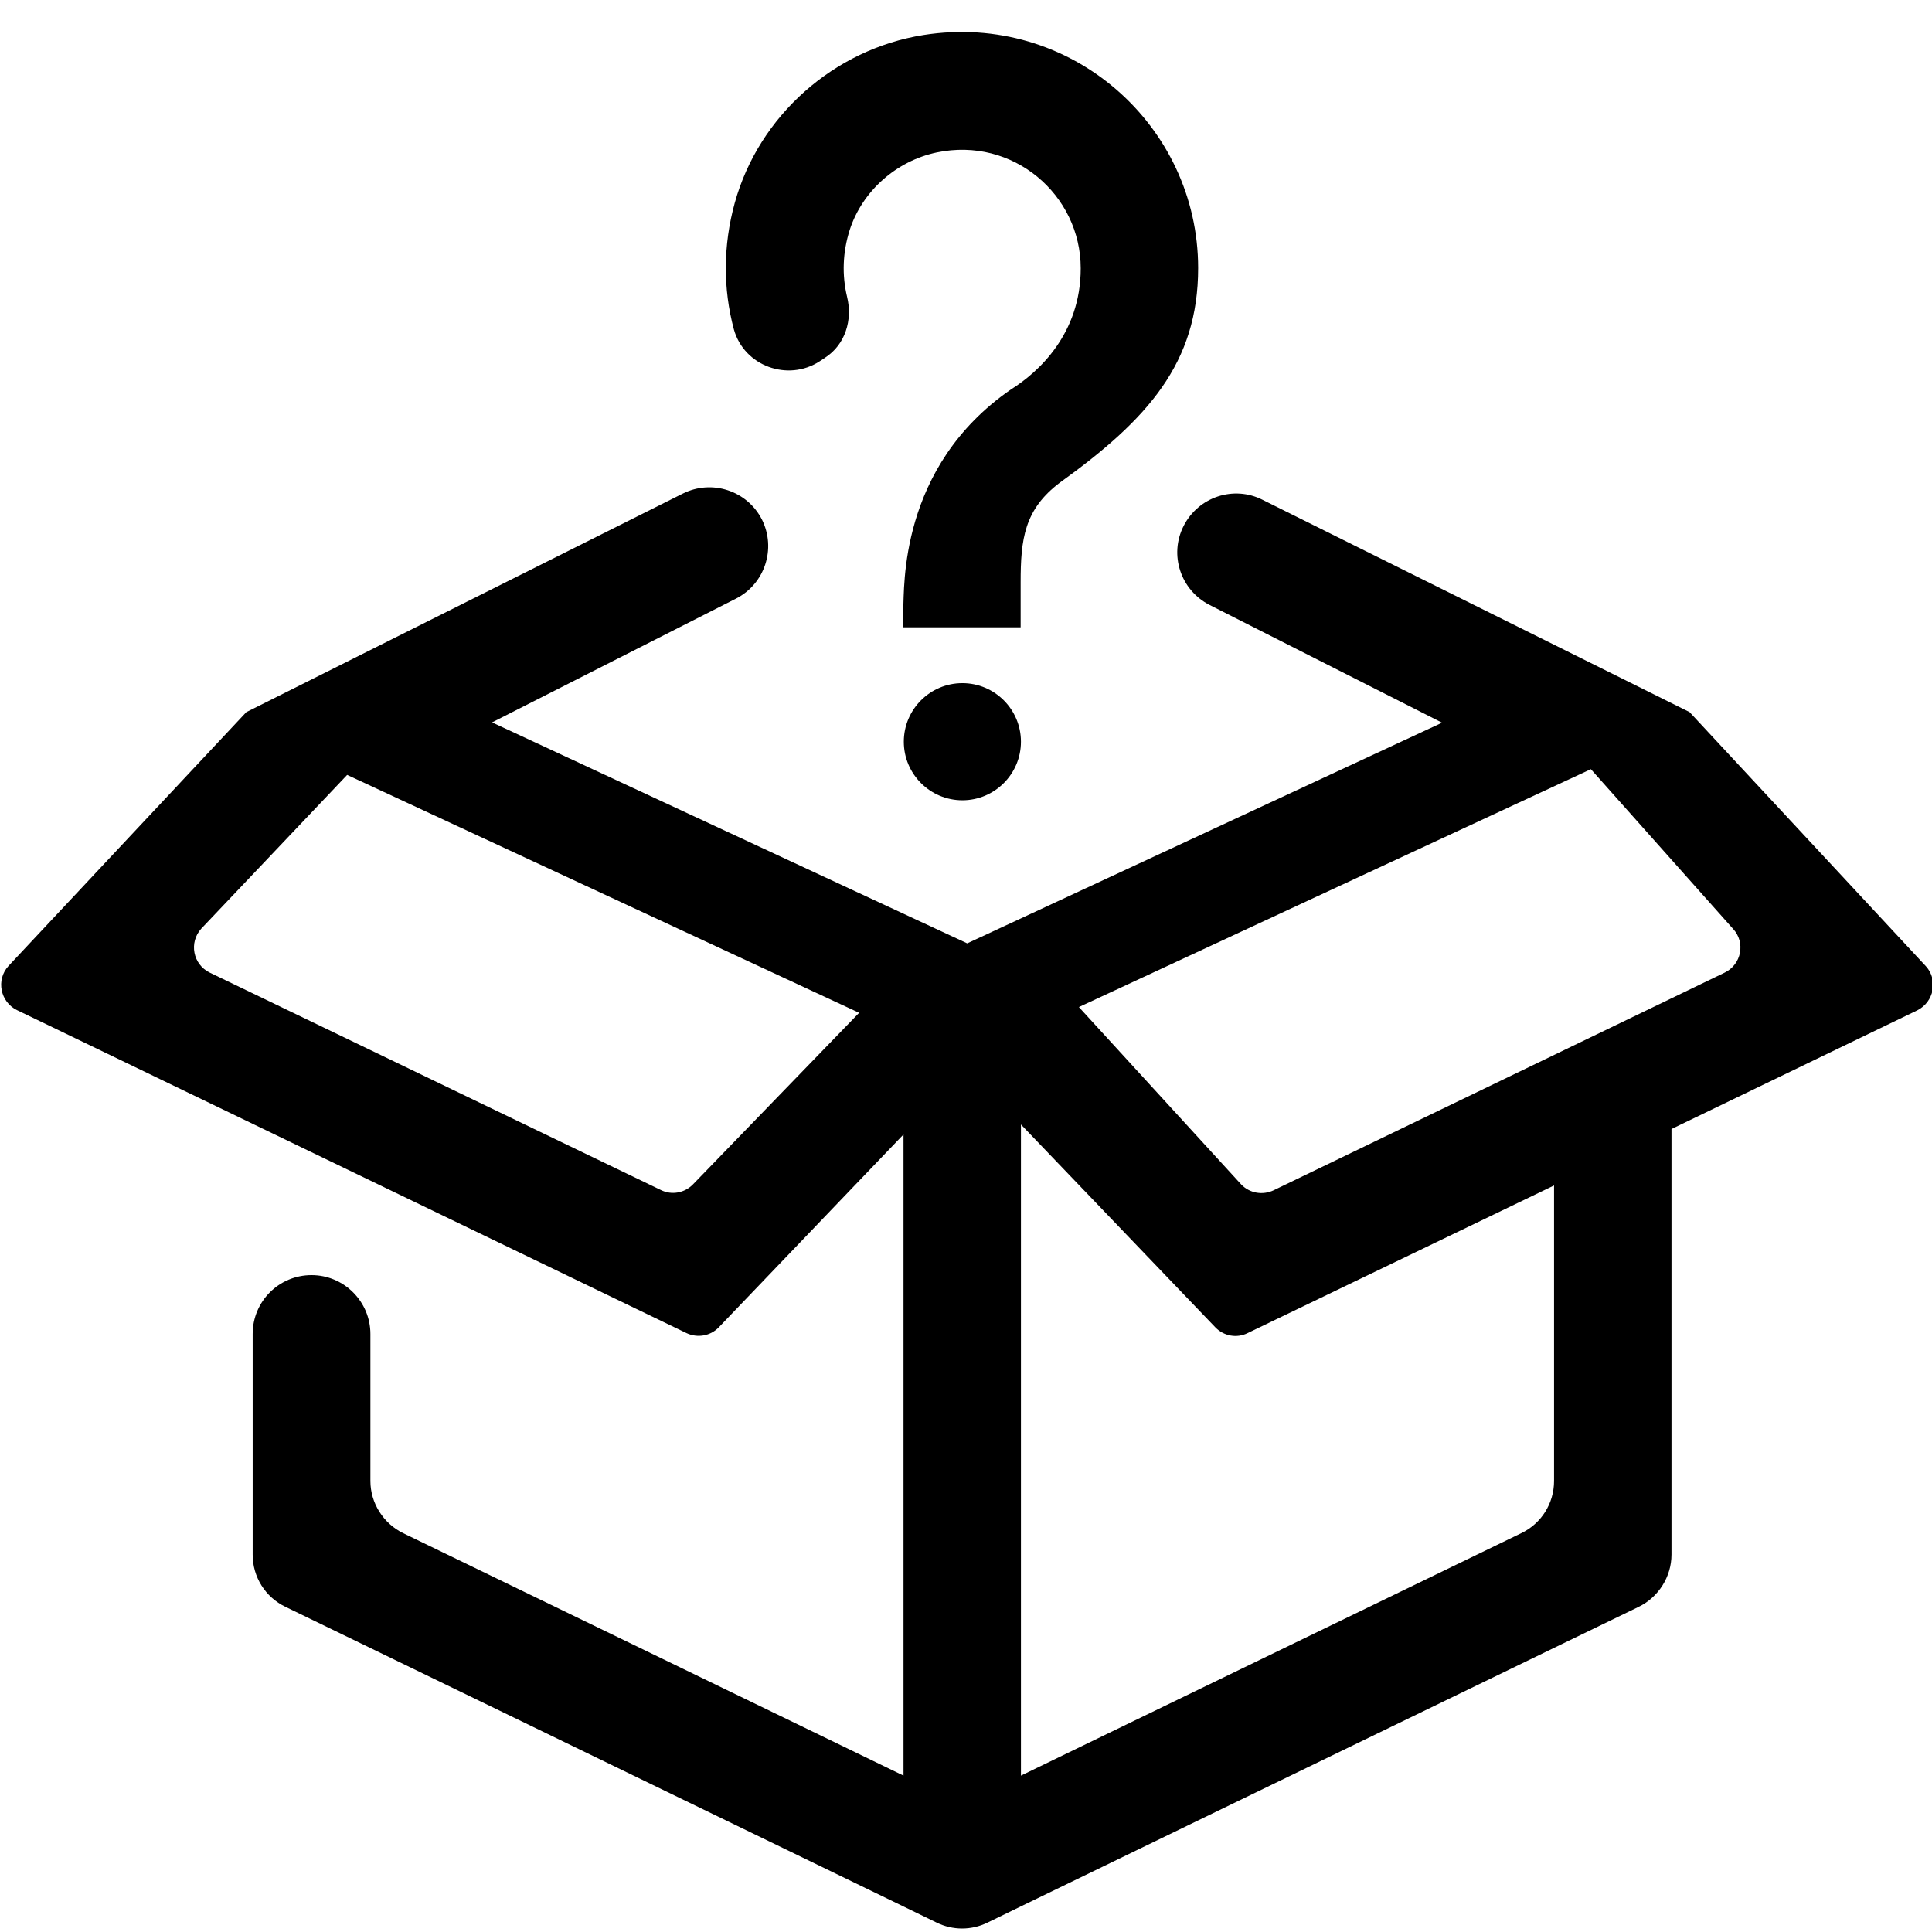 <?xml version="1.0" encoding="utf-8"?>
<!-- Generator: Adobe Illustrator 27.0.0, SVG Export Plug-In . SVG Version: 6.00 Build 0)  -->
<svg version="1.1" id="图层_1" xmlns="http://www.w3.org/2000/svg" xmlns:xlink="http://www.w3.org/1999/xlink" x="0px" y="0px"
	 viewBox="0 0 64 64" style="enable-background:new 0 0 64 64;" xml:space="preserve">
<g>
	<path d="M63.8,32.01l-7.83-8.42l-14.14-7.03c-0.96-0.49-2.13-0.1-2.62,0.86c-0.49,0.96-0.1,2.13,0.86,2.62l7.7,3.9l-15.73,7.31
		L16.3,23.93l8.08-4.1c0.96-0.49,1.34-1.66,0.86-2.62v0c-0.49-0.96-1.66-1.34-2.62-0.86L8.16,23.59l-7.88,8.41
		c-0.42,0.46-0.27,1.19,0.28,1.46l22.18,10.7c0.36,0.17,0.79,0.1,1.07-0.19l6.12-6.39v21.24l-16.57-8.03
		c-0.66-0.32-1.09-1-1.09-1.73v-4.87c0-1.07-0.87-1.95-1.95-1.95s-1.95,0.87-1.95,1.95v7.31c0,0.74,0.42,1.41,1.09,1.73l20.46,9.92
		l1.11,0.54c0.53,0.26,1.15,0.26,1.68,0l1.11-0.54l20.46-9.92c0.66-0.32,1.09-1,1.09-1.73v-14.1l8.14-3.93
		C64.07,33.19,64.21,32.46,63.8,32.01z M22.96,39.23c-0.28,0.29-0.71,0.37-1.07,0.19L6.95,32.22c-0.56-0.27-0.7-1-0.28-1.46
		l4.83-5.09l16.96,7.88L22.96,39.23z M51.48,49.06c0,0.74-0.42,1.41-1.09,1.73l-16.57,8.03V37.25l6.44,6.72
		c0.28,0.29,0.71,0.37,1.07,0.19l10.15-4.89V49.06z M57.13,32.22l-14.94,7.21c-0.36,0.17-0.79,0.1-1.07-0.19l-5.38-5.88l16.96-7.88
		l4.71,5.29C57.83,31.22,57.69,31.95,57.13,32.22z"/>
	<path d="M27.15,11.97l0.18-0.12c0.67-0.43,0.92-1.25,0.73-2.02c-0.17-0.71-0.15-1.47,0.09-2.22c0.42-1.29,1.55-2.28,2.88-2.56
		c2.53-0.53,4.77,1.4,4.77,3.84c0,2.17-1.4,3.44-2.31,4.01c-3.74,2.58-3.52,6.61-3.57,7.25v0.63h3.89v-1.49
		c0-1.43,0.12-2.42,1.31-3.31c2.9-2.09,4.57-3.95,4.57-7.1c0-4.73-4.22-8.49-9.1-7.72c-2.96,0.47-5.45,2.67-6.25,5.56
		c-0.39,1.41-0.39,2.85-0.03,4.19C24.65,12.13,26.1,12.65,27.15,11.97z"/>
	<path d="M29.94,24.57c0,1.07,0.87,1.94,1.94,1.94c1.07,0,1.94-0.87,1.94-1.94c0-1.07-0.87-1.94-1.94-1.94
		C30.81,22.63,29.94,23.5,29.94,24.57z"/>
</g>
</svg>
